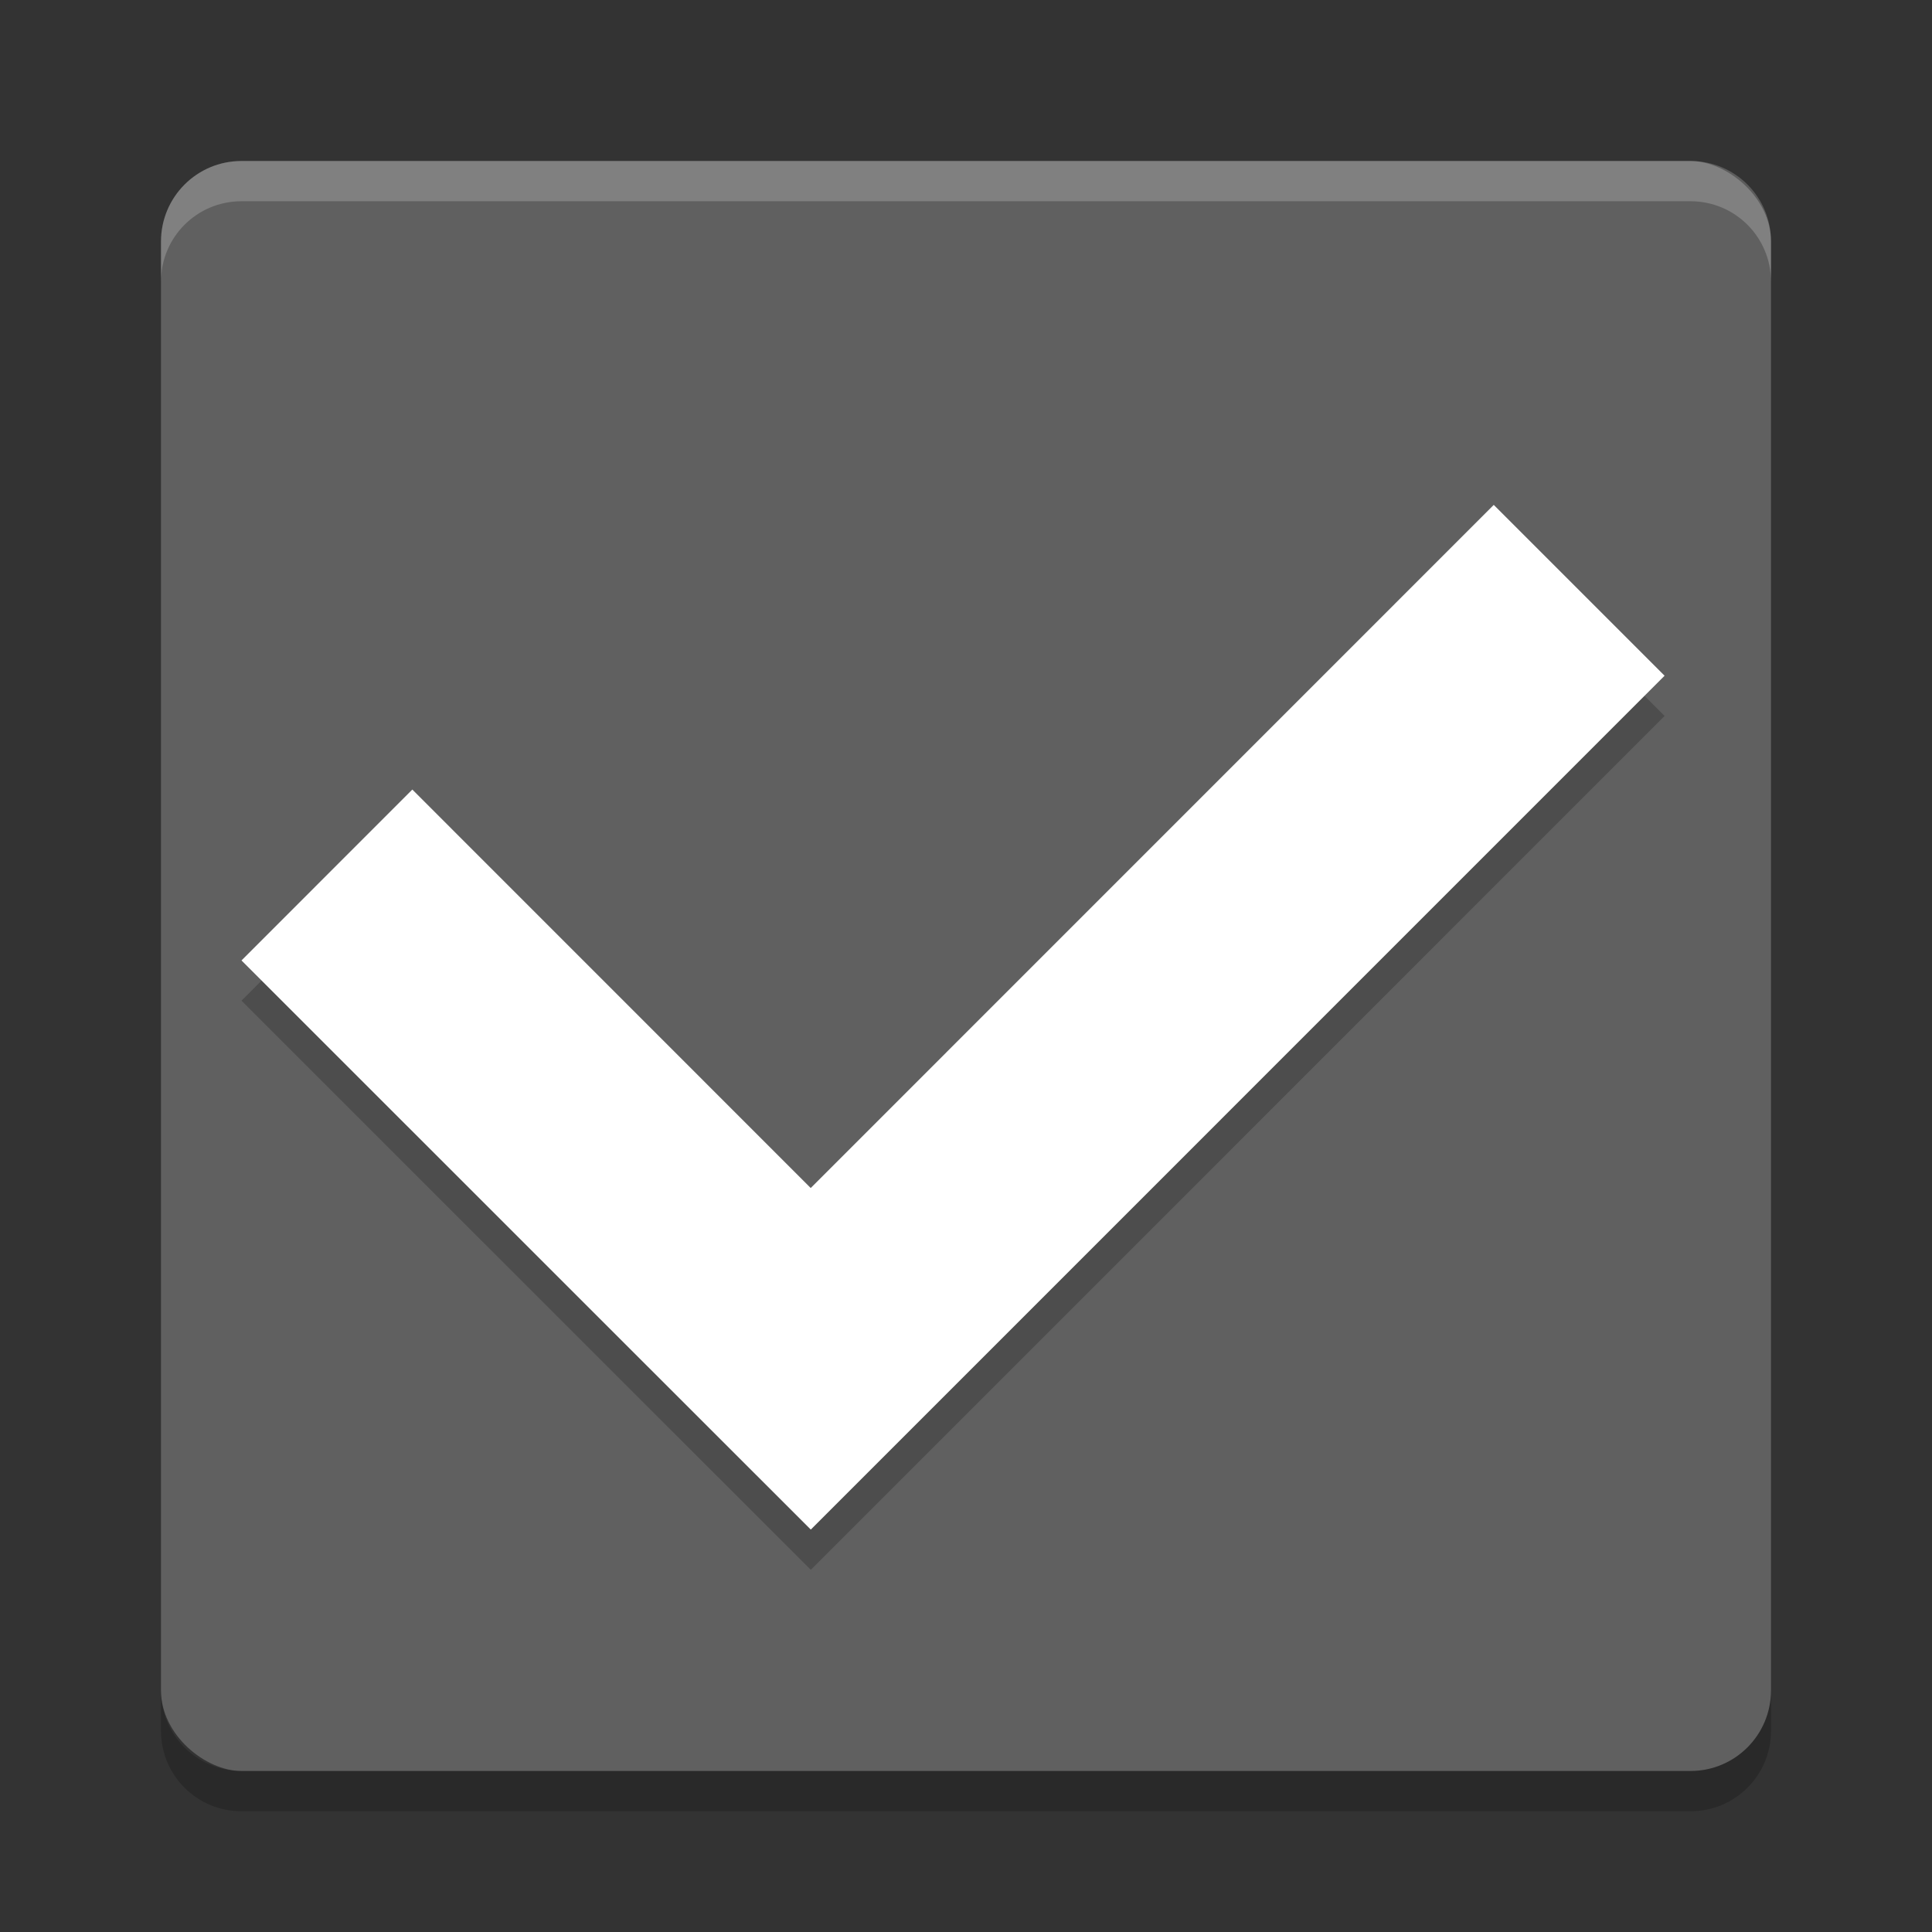 <svg xmlns="http://www.w3.org/2000/svg" width="24" height="24" version="1">
 <rect width="100%" height="100%" fill="#333333" stroke="none"/>
 <g transform="translate(1,1)">
  <rect fill="#606060" width="20" height="20" x="-21" y="-21" rx="1" ry="1" transform="matrix(0,-1,-1,0,0,0)"/>
  <path fill="#fff" opacity=".2" d="m2 1c-0.554 0-1 0.446-1 1v0.5c0-0.554 0.446-1 1-1h18c0.554 0 1 0.446 1 1v-0.5c0-0.554-0.446-1-1-1h-18z"/>
  <path opacity=".2" d="m2 21.5c-0.554 0-1-0.446-1-1v-0.5c0 0.554 0.446 1 1 1h18c0.554 0 1-0.446 1-1v0.5c0 0.554-0.446 1-1 1h-18z"/>
  <path opacity=".2" d="m17.556 5.772-8.485 8.486-4.949-4.95-2.122 2.123 4.95 4.949 2.122 2.121l2.121-2.121 8.485-8.486-2.121-2.121z"/>
  <path fill="#fff" d="m17.556 5.272-8.485 8.486-4.949-4.95-2.122 2.123 4.95 4.949 2.122 2.121l2.121-2.121 8.485-8.486-2.121-2.121z"/>
 </g>
</svg>
